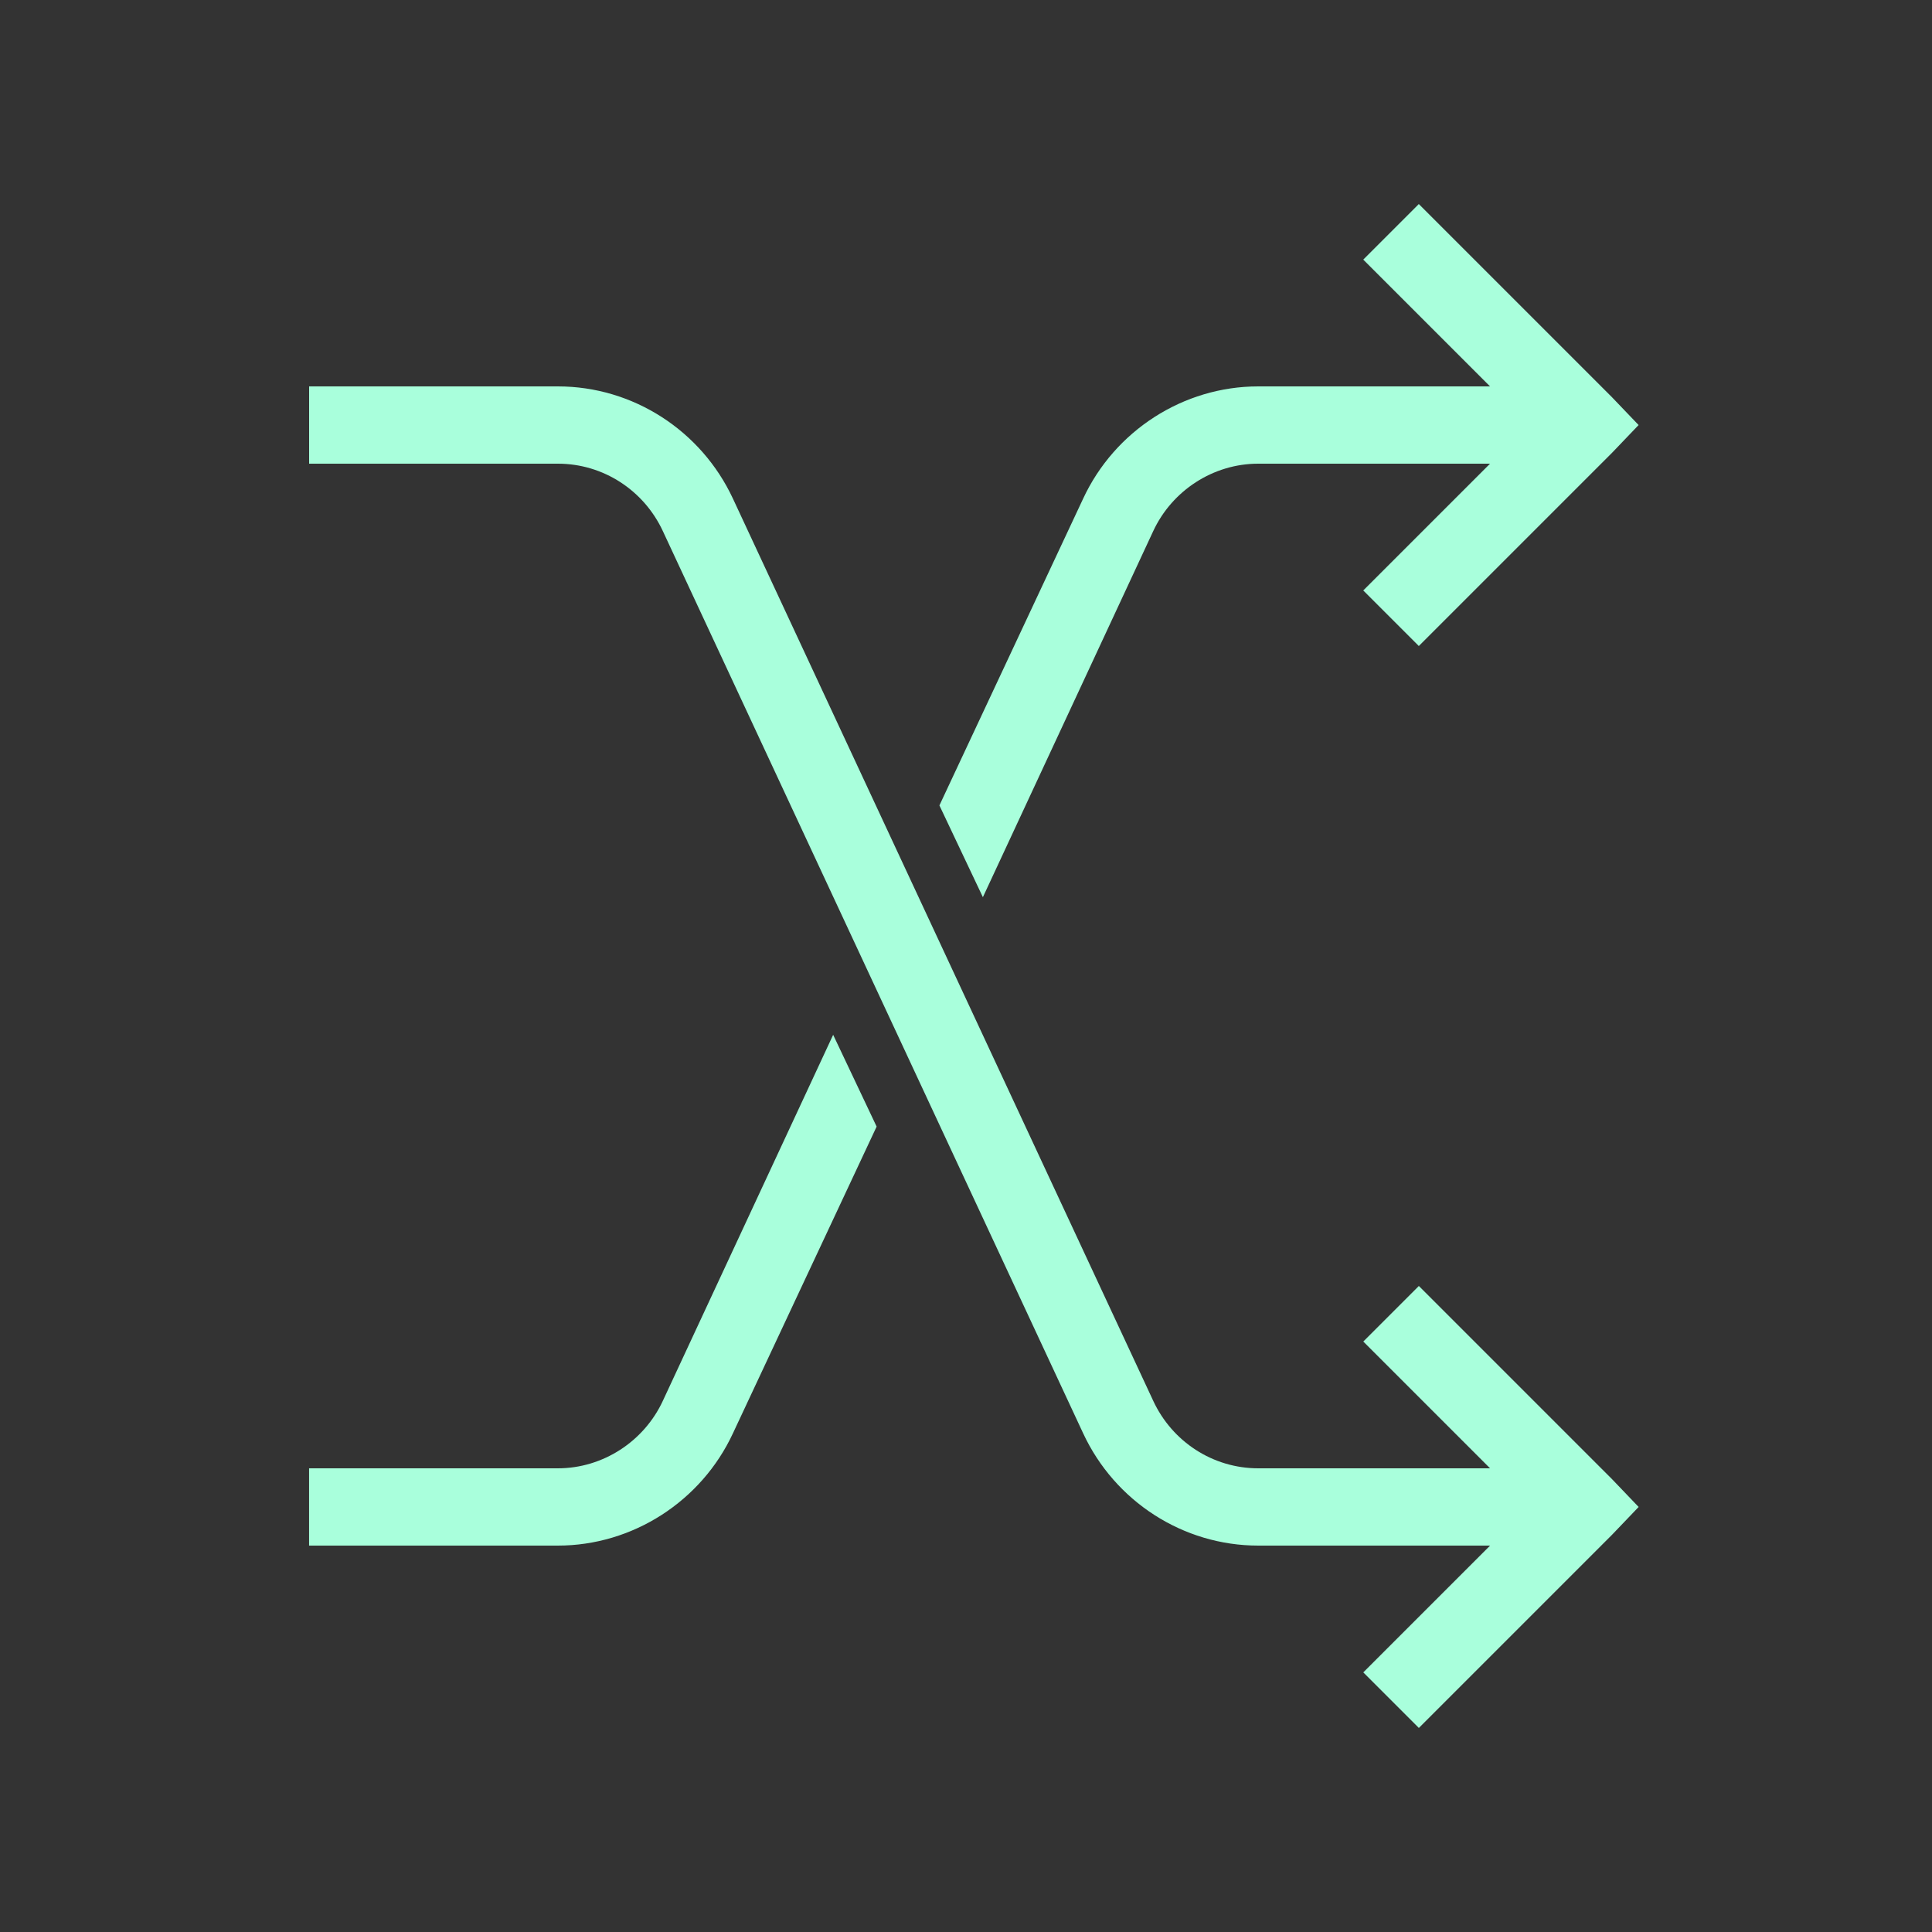 <svg xmlns="http://www.w3.org/2000/svg" xmlns:xlink="http://www.w3.org/1999/xlink" viewBox="0,0,256,256" width="50px" height="50px" fill-rule="nonzero"><rect x="0" y="0" width="256" height="256" fill="#333333" stroke="none"/><g fill="#a9ffdc" fill-rule="nonzero" stroke="none" stroke-width="1" stroke-linecap="butt" stroke-linejoin="miter" stroke-miterlimit="10" stroke-dasharray="" stroke-dashoffset="0" font-family="none" font-weight="none" font-size="none" text-anchor="none" style="mix-blend-mode: normal"><g transform="scale(5.12,5.12)"><path d="M36.719,5.281l-1.438,1.438l3.281,3.281h-6c-1.938,0 -3.715,1.148 -4.531,2.906l-3.719,7.938l1.125,2.375l4.406,-9.469c0.488,-1.055 1.555,-1.75 2.719,-1.75h6l-3.281,3.281l1.438,1.438l5,-5l0.688,-0.719l-0.688,-0.719zM8,10v2h6.438c1.172,0 2.227,0.688 2.719,1.75l10.875,23.344c0.82,1.762 2.586,2.906 4.531,2.906h6l-3.281,3.281l1.438,1.438l5,-5l0.688,-0.719l-0.688,-0.719l-5,-5l-1.438,1.438l3.281,3.281h-6c-1.172,0 -2.227,-0.688 -2.719,-1.75l-10.875,-23.344c-0.82,-1.762 -2.586,-2.906 -4.531,-2.906zM21.562,26.781l-4.406,9.469c-0.488,1.055 -1.555,1.75 -2.719,1.75h-6.438v2h6.438c1.938,0 3.715,-1.148 4.531,-2.906l3.719,-7.938z"></path></g></g></svg>